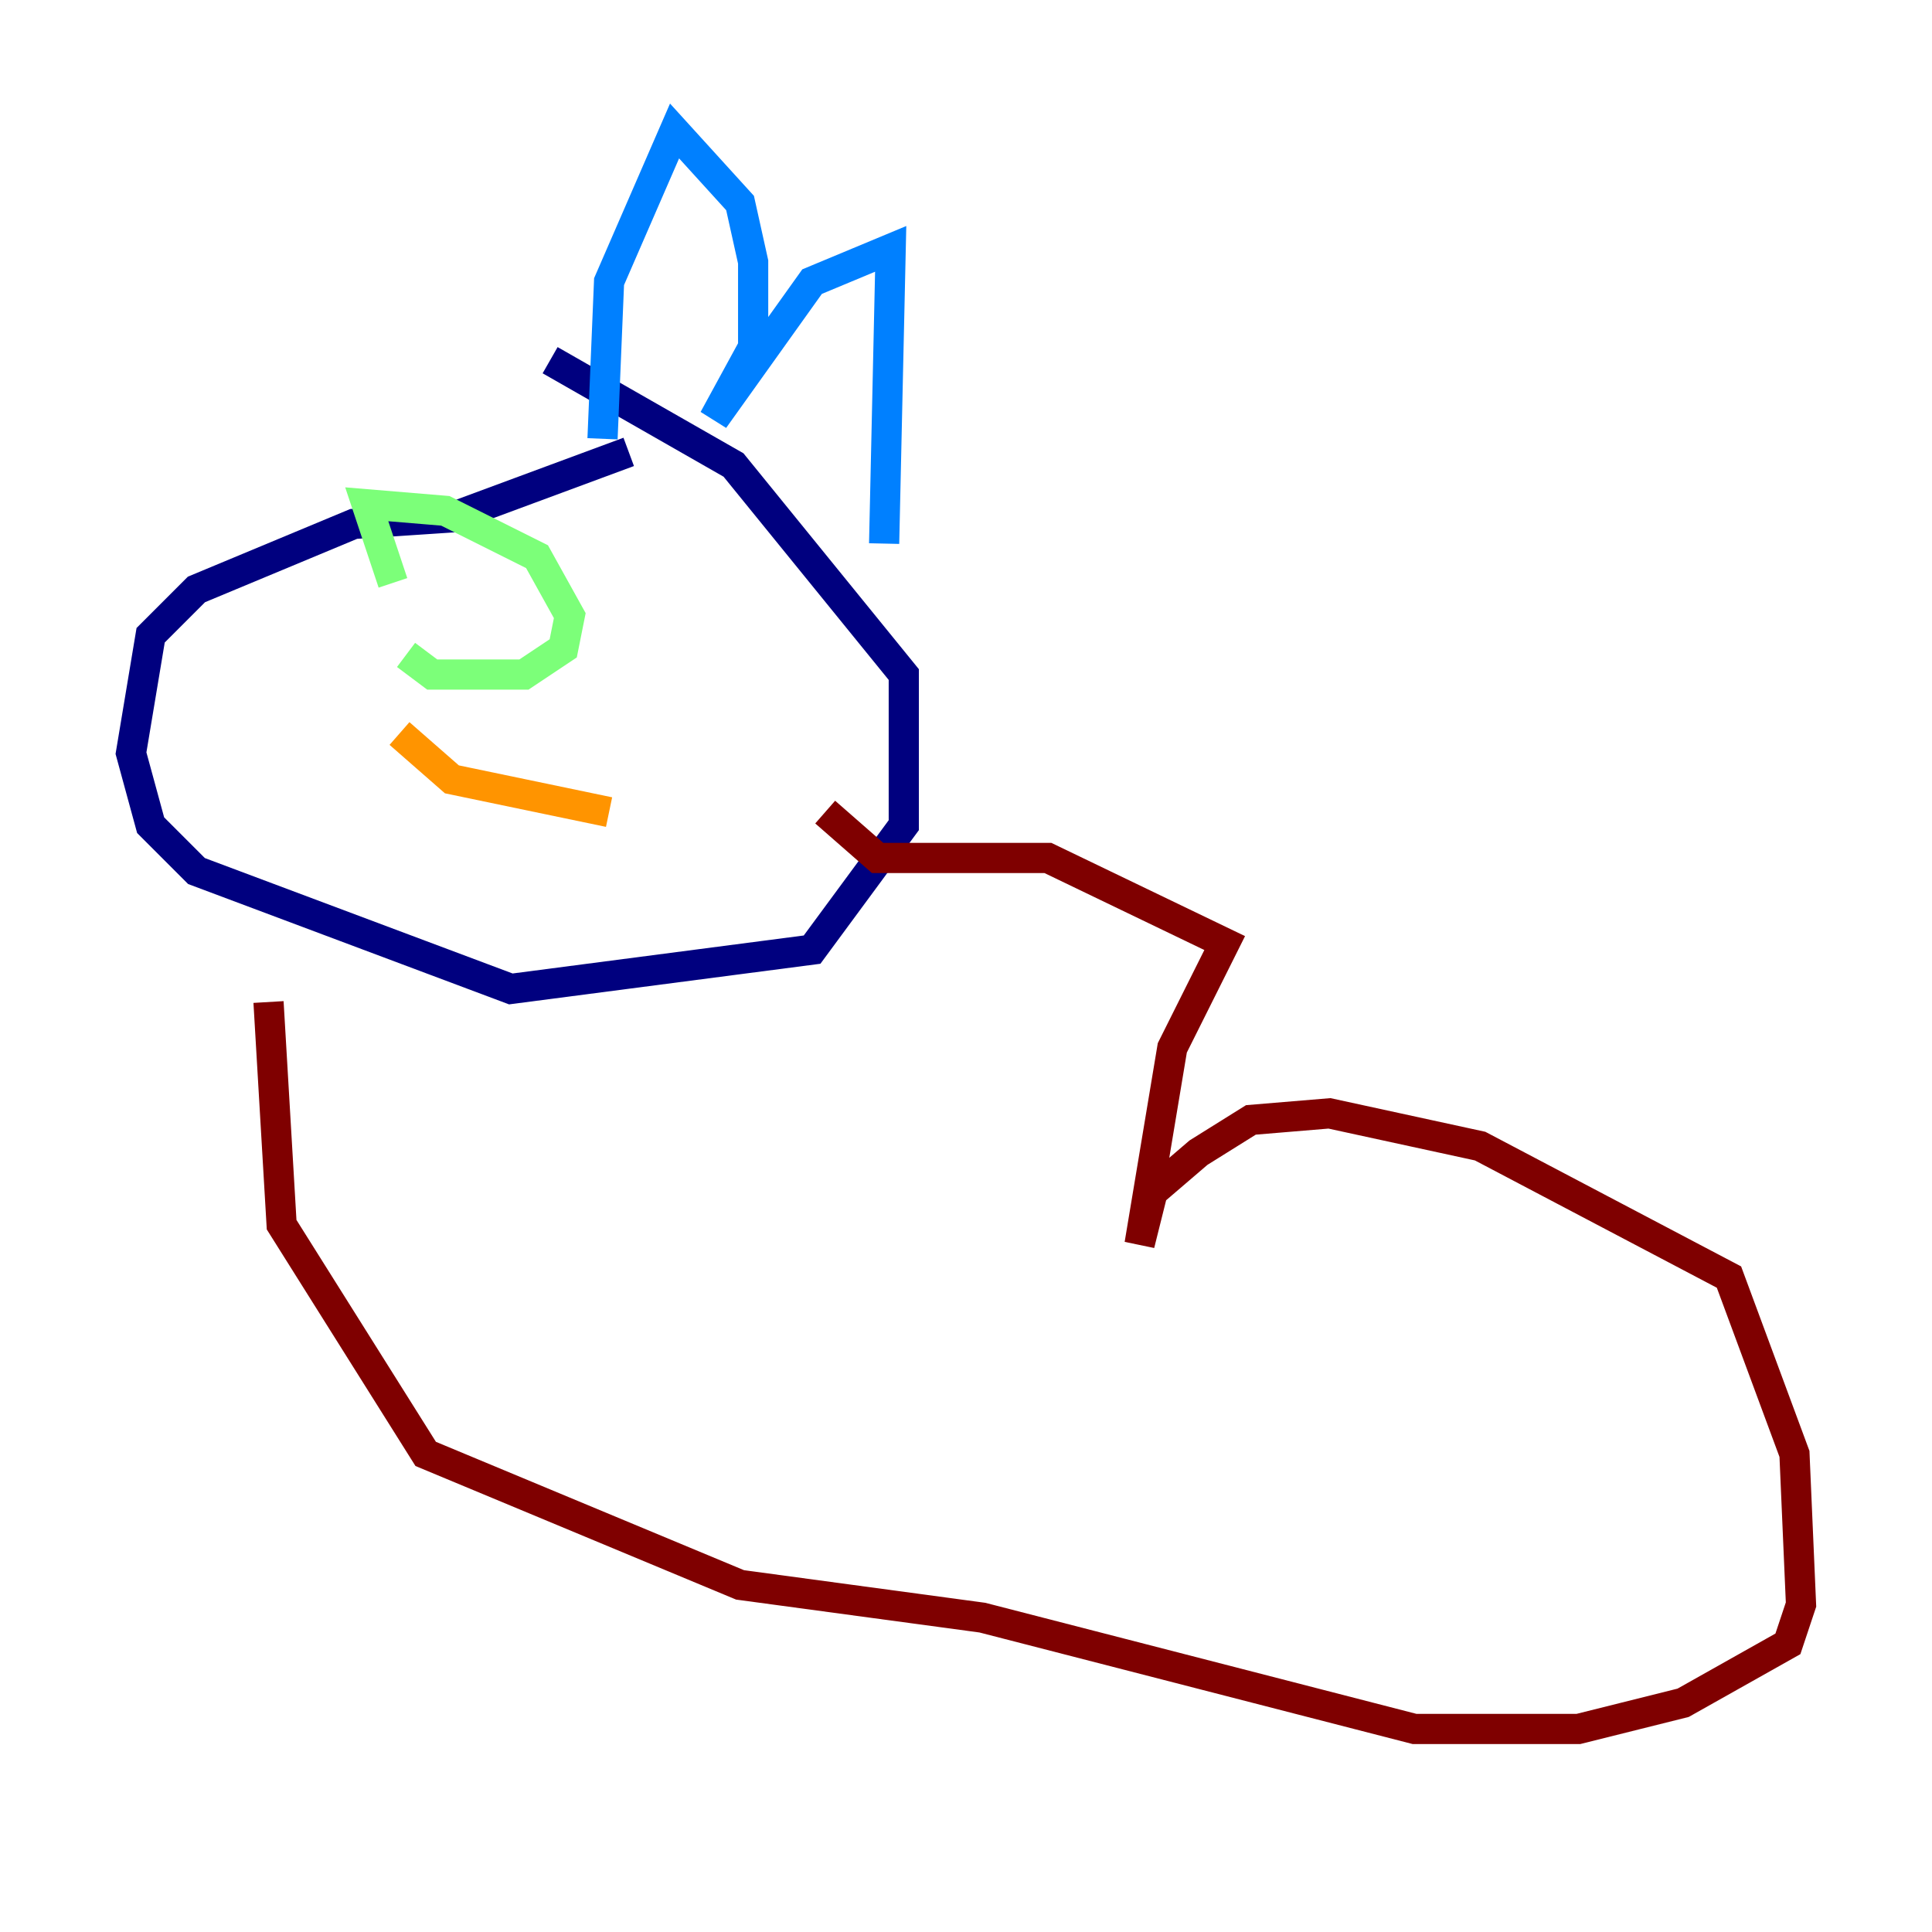 <?xml version="1.0" encoding="utf-8" ?>
<svg baseProfile="tiny" height="128" version="1.2" viewBox="0,0,128,128" width="128" xmlns="http://www.w3.org/2000/svg" xmlns:ev="http://www.w3.org/2001/xml-events" xmlns:xlink="http://www.w3.org/1999/xlink"><defs /><polyline fill="none" points="41.654,29.939 29.939,34.278 23.43,34.712 13.017,39.051 9.98,42.088 8.678,49.898 9.98,54.671 13.017,57.709 33.844,65.519 53.803,62.915 59.878,54.671 59.878,44.691 48.597,30.807 36.447,23.864" stroke="#00007f" stroke-width="2" /><polyline fill="none" points="39.919,29.071 40.352,18.658 44.691,8.678 49.031,13.451 49.898,17.356 49.898,22.997 47.295,27.77 53.803,18.658 59.01,16.488 58.576,36.014" stroke="#0080ff" stroke-width="2" /><polyline fill="none" points="26.902,43.39 28.637,44.691 34.712,44.691 37.315,42.956 37.749,40.786 35.58,36.881 29.505,33.844 24.298,33.41 26.034,38.617" stroke="#7cff79" stroke-width="2" /><polyline fill="none" points="26.468,48.597 29.939,51.634 40.352,53.803" stroke="#ff9400" stroke-width="2" /><polyline fill="none" points="54.671,53.803 58.142,56.841 69.424,56.841 81.139,62.481 77.668,69.424 75.498,82.441 76.366,78.969 79.403,76.366 82.875,74.197 88.081,73.763 98.061,75.932 114.549,84.61 118.888,96.325 119.322,106.305 118.454,108.909 111.512,112.814 104.57,114.549 93.722,114.549 65.085,107.173 49.031,105.003 28.203,96.325 18.658,81.139 17.79,66.386" stroke="#7f0000" stroke-width="2" /></svg>